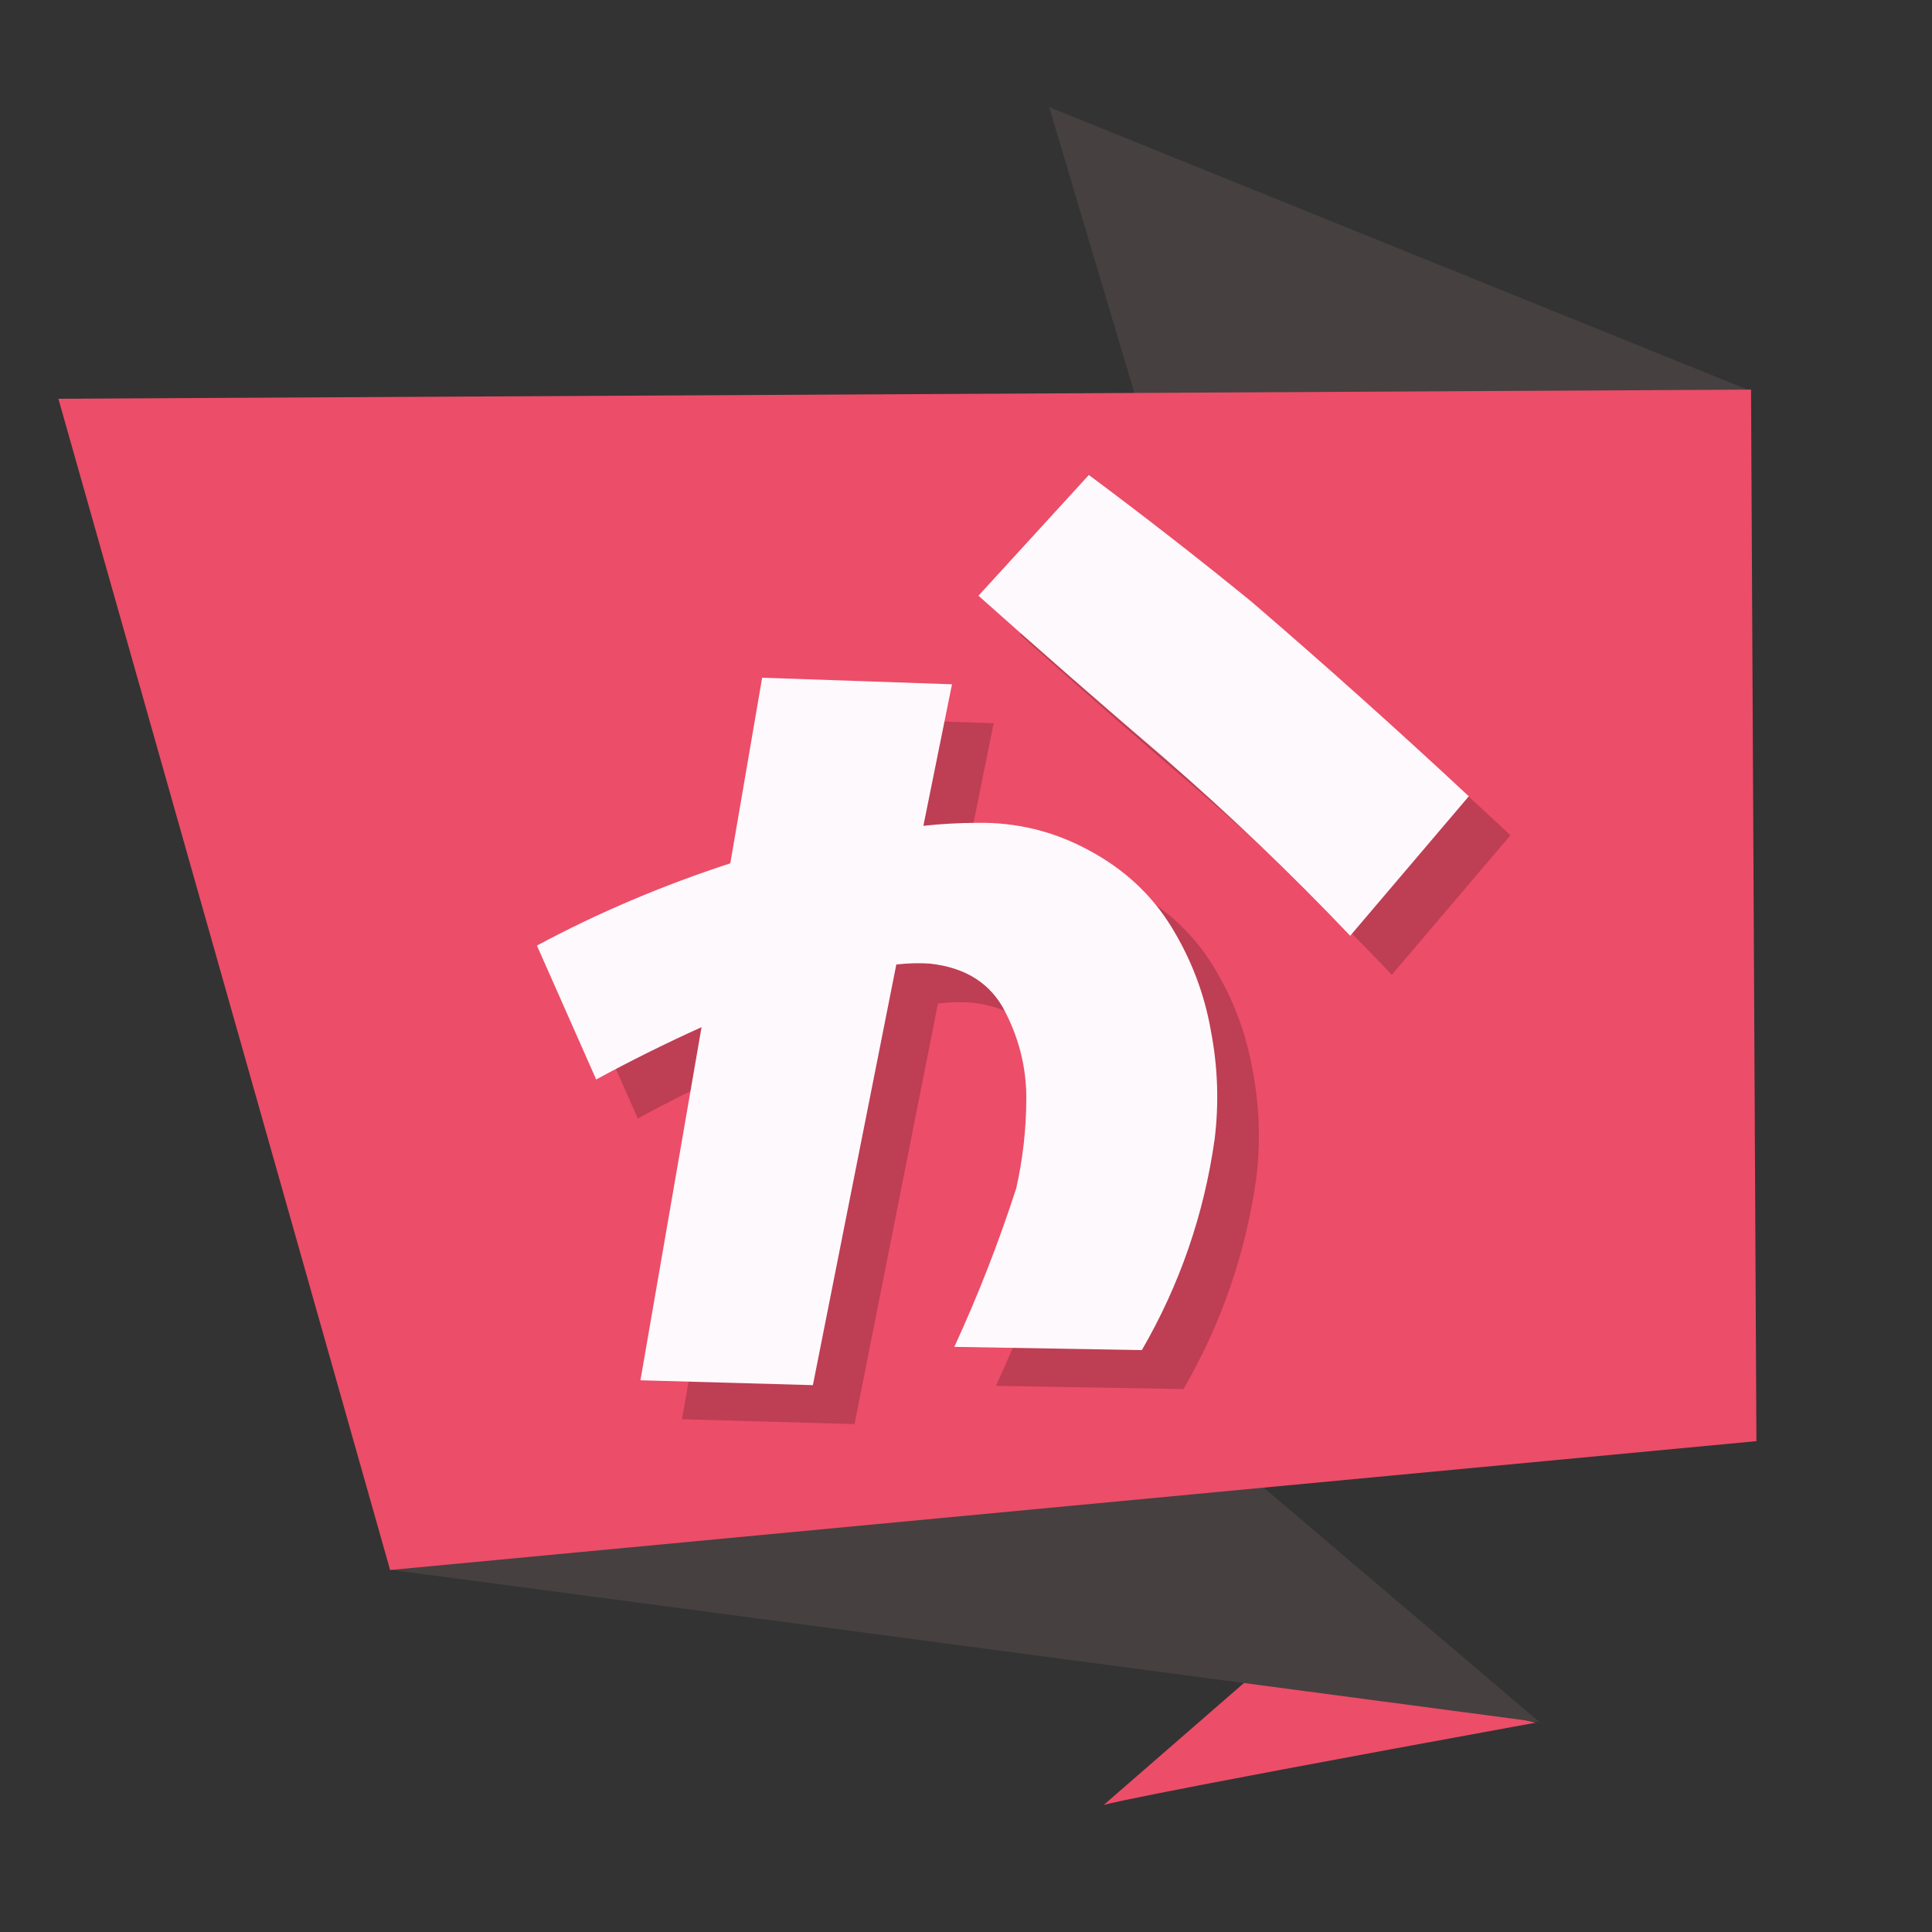 <?xml version="1.0" encoding="UTF-8" standalone="no"?>
<!-- Created with Inkscape (http://www.inkscape.org/) -->

<svg
   xmlns:dc="http://purl.org/dc/elements/1.1/"
   xmlns:cc="http://creativecommons.org/ns#"
   xmlns:rdf="http://www.w3.org/1999/02/22-rdf-syntax-ns#"
   xmlns:svg="http://www.w3.org/2000/svg"
   xmlns="http://www.w3.org/2000/svg"
   xmlns:xlink="http://www.w3.org/1999/xlink"
   xmlns:sodipodi="http://sodipodi.sourceforge.net/DTD/sodipodi-0.dtd"
   xmlns:inkscape="http://www.inkscape.org/namespaces/inkscape"
   width="1024"
   height="1024"
   id="svg2"
   version="1.1"
   inkscape:version="0.48.3.1 r9886"
   sodipodi:docname="kana-favicon.svg"
   inkscape:export-filename="/home/jair/src/kana/assets/icon/Kana-Logo-Pink.png"
   inkscape:export-xdpi="32.82"
   inkscape:export-ydpi="32.82">
  <rect width="100%" height="100%" fill="#333333" stroke="none"/>
  <defs
     id="defs4">
    <linearGradient
       id="linearGradient3902">
      <stop
         style="stop-color:#ffffff;stop-opacity:1;"
         offset="0"
         id="stop3904" />
      <stop
         style="stop-color:#fff9f9;stop-opacity:0.729;"
         offset="1"
         id="stop3906" />
    </linearGradient>
    <linearGradient
       id="linearGradient4110">
      <stop
         style="stop-color:#0eb0fb;stop-opacity:1;"
         offset="0"
         id="stop4112" />
      <stop
         style="stop-color:#ff00f3;stop-opacity:1;"
         offset="1"
         id="stop4114" />
    </linearGradient>
    <inkscape:perspective
       sodipodi:type="inkscape:persp3d"
       inkscape:vp_x="0 : 512 : 1"
       inkscape:vp_y="0 : 1000 : 0"
       inkscape:vp_z="1024 : 512 : 1"
       inkscape:persp3d-origin="512 : 341.33333 : 1"
       id="perspective4094" />
    <linearGradient
       id="linearGradient4483">
      <stop
         style="stop-color:#056aff;stop-opacity:1;"
         offset="0"
         id="stop4485" />
      <stop
         style="stop-color:#ffffff;stop-opacity:0;"
         offset="1"
         id="stop4487" />
    </linearGradient>
    <linearGradient
       inkscape:collect="always"
       xlink:href="#linearGradient3902"
       id="linearGradient3908"
       x1="509.138"
       y1="513.901"
       x2="467.16"
       y2="1029.114"
       gradientUnits="userSpaceOnUse"
       gradientTransform="matrix(1.252,0,0,1.252,-146.913,-129.301)" />
    <mask
       maskUnits="userSpaceOnUse"
       id="mask4012">
      <rect
         transform="translate(-11,4)"
         clip-path="url(#clipPath4581)"
         style="color:#000000;fill:#ec4d68;fill-opacity:1;fill-rule:nonzero;stroke:none;stroke-width:2;marker:none;visibility:visible;display:inline;overflow:visible;enable-background:accumulate"
         id="rect4014"
         width="1024"
         height="1024"
         x="0"
         y="1.5099033e-14" />
    </mask>
    <clipPath
       clipPathUnits="userSpaceOnUse"
       id="clipPath4581">
      <rect
         y="0"
         x="0"
         height="1024"
         width="1024"
         id="rect4583"
         style="color:#000000;fill:#464040;fill-opacity:1;fill-rule:nonzero;stroke:none;stroke-width:2;marker:none;visibility:visible;display:inline;overflow:visible;enable-background:accumulate" />
    </clipPath>
  </defs>
  <sodipodi:namedview
     id="base"
     pagecolor="#ffffff"
     bordercolor="#666666"
     borderopacity="1.0"
     inkscape:pageopacity="0.0"
     inkscape:pageshadow="2"
     inkscape:zoom="0.71643304"
     inkscape:cx="513.74082"
     inkscape:cy="513.83303"
     inkscape:document-units="px"
     inkscape:current-layer="layer3"
     showgrid="false"
     showguides="false"
     inkscape:guide-bbox="true"
     fit-margin-top="0"
     fit-margin-left="0"
     fit-margin-right="0"
     fit-margin-bottom="0"
     inkscape:window-width="1280"
     inkscape:window-height="1000"
     inkscape:window-x="0"
     inkscape:window-y="24"
     inkscape:window-maximized="1"
     inkscape:showpageshadow="false"
     borderlayer="true"
     showborder="false">
    <sodipodi:guide
       orientation="0,1"
       position="-10.43,956.715"
       id="guide3101" />
    <sodipodi:guide
       orientation="1,0"
       position="956.562,59.812"
       id="guide3103" />
    <sodipodi:guide
       orientation="0,1"
       position="1246.875,315.625"
       id="guide3105" />
    <sodipodi:guide
       orientation="1,0"
       position="67.352,64.523"
       id="guide3107" />
    <sodipodi:guide
       orientation="0,1"
       position="961.5,67.5"
       id="guide3109" />
    <sodipodi:guide
       orientation="1,0"
       position="319.082,67.708"
       id="guide3111" />
    <sodipodi:guide
       orientation="1,0"
       position="511.68,67.708"
       id="guide3113" />
    <sodipodi:guide
       orientation="1,0"
       position="706.188,64.734"
       id="guide3115" />
    <sodipodi:guide
       orientation="0,1"
       position="-21.213,1024"
       id="guide3117" />
    <sodipodi:guide
       orientation="0,1"
       position="0,0"
       id="guide3119" />
    <sodipodi:guide
       orientation="1,0"
       position="0,1042.629"
       id="guide3121" />
    <sodipodi:guide
       orientation="0,1"
       position="-6.894,705"
       id="guide3123" />
    <sodipodi:guide
       orientation="1,0"
       position="1024,1037.75"
       id="guide3125" />
    <sodipodi:guide
       orientation="0,1"
       position="-27.224,512.652"
       id="guide3127" />
    <inkscape:grid
       type="xygrid"
       id="grid4235"
       empspacing="5"
       visible="true"
       enabled="true"
       snapvisiblegridlinesonly="true" />
    <sodipodi:guide
       orientation="1,0"
       position="511.68,430.893"
       id="guide4003" />
  </sodipodi:namedview>
  <g
     inkscape:groupmode="layer"
     id="layer5"
     inkscape:label="Background"
     style="display:inline" />
  <g
     inkscape:groupmode="layer"
     id="layer3"
     inkscape:label="Layer"
     style="display:inline">
    <g
       id="g3051"
       inkscape:export-filename="/home/jair/src/kana/src/favicon.png"
       inkscape:export-xdpi="19.200001"
       inkscape:export-ydpi="19.200001">
      <path
         style="fill:#ec4d68;fill-opacity:1;stroke:none"
         d="M 813.9,913.054 C 584.054,955.034 584.893,956.747 584.893,956.747 L 673.56,879.641 z"
         id="path3977"
         inkscape:connector-curvature="0"
         sodipodi:nodetypes="cccc" />
      <path
         style="fill:#464040;fill-opacity:1;stroke:none"
         d="M 816.077,912.828 615.916,742.708 205.796,831.86 z"
         id="path3975"
         inkscape:connector-curvature="0" />
      <path
         style="fill:#464040;fill-opacity:1;stroke:none"
         d="M 926.568,206.642 556.057,56.747 602.696,213.15 z"
         id="path3973"
         inkscape:connector-curvature="0"
         sodipodi:nodetypes="cccc" />
      <path
         style="fill:#ec4d68;fill-opacity:1;stroke:none"
         d="m 30.939,211.343 897.143,-4.846 2.857,557.339 -724.169,68.304 z"
         id="path3971"
         inkscape:connector-curvature="0" />
      <g
         transform="matrix(1.474,0,0,1.379,21.34,-222.358)"
         id="g3047">
        <path
           d="m 193.562,539.645 c 21.916,-12.566 45.094,-23.101 69.532,-31.605 l 11.449,-71.343 68.268,2.529 -10.289,54.388 c 6.327,-0.72 12.692,-1.101 19.096,-1.144 14.39,-0.265 27.835,3.24 40.337,10.515 12.727,7.249 22.661,17.105 29.802,29.567 7.141,12.463 11.86,25.773 14.159,39.931 2.498,13.907 2.938,27.819 1.318,41.737 -3.816,28.816 -12.533,55.788 -26.153,80.913 l -67.435,-1.25 c 8.511,-19.738 15.928,-40.037 22.251,-60.899 2.381,-11.258 3.593,-22.726 3.637,-34.404 0.044,-11.678 -2.485,-22.835 -7.587,-33.47 -5.128,-10.861 -14.185,-17.04 -27.173,-18.537 -3.693,-0.266 -7.686,-0.155 -11.979,0.334 l -30.004,161.692 -62.012,-1.868 21.975,-135.714 c -13.018,6.289 -25.645,12.99 -37.881,20.105 L 193.562,539.645 m 335.085,-57.37 -42.651,53.608 c -21.261,-23.902 -43.536,-46.658 -66.824,-68.27 -22.483,-20.558 -44.765,-41.368 -66.846,-62.431 l 39.694,-46.405 c 19.883,15.819 39.352,32.028 58.409,48.628 26.586,24.44 52.659,49.397 78.219,74.869"
           style="font-size:350px;font-style:normal;font-variant:normal;font-weight:normal;font-stretch:normal;text-align:center;line-height:125%;letter-spacing:0px;word-spacing:0px;writing-mode:lr-tb;text-anchor:middle;fill:#000000;fill-opacity:0.196;stroke:none;font-family:Keifont;-inkscape-font-specification:Keifont"
           id="path4587"
           inkscape:connector-curvature="0" />
        <path
           inkscape:connector-curvature="0"
           id="path4548"
           style="font-size:350px;font-style:normal;font-variant:normal;font-weight:normal;font-stretch:normal;text-align:center;line-height:125%;letter-spacing:0px;word-spacing:0px;writing-mode:lr-tb;text-anchor:middle;fill:#fef9fd;fill-opacity:1;stroke:none;font-family:Keifont;-inkscape-font-specification:Keifont"
           d="m 178.592,524.674 c 21.916,-12.566 45.094,-23.101 69.532,-31.605 l 11.449,-71.343 68.268,2.529 -10.289,54.388 c 6.327,-0.72 12.692,-1.101 19.096,-1.144 14.39,-0.265 27.835,3.24 40.337,10.515 12.727,7.249 22.661,17.105 29.802,29.567 7.141,12.463 11.86,25.773 14.159,39.931 2.498,13.907 2.938,27.819 1.318,41.737 -3.816,28.816 -12.533,55.788 -26.153,80.913 l -67.435,-1.25 c 8.511,-19.738 15.928,-40.037 22.251,-60.899 2.381,-11.258 3.593,-22.726 3.637,-34.404 0.044,-11.678 -2.485,-22.835 -7.587,-33.47 -5.128,-10.861 -14.185,-17.04 -27.173,-18.537 -3.693,-0.266 -7.686,-0.155 -11.979,0.334 l -30.004,161.692 -62.012,-1.868 21.975,-135.714 c -13.018,6.289 -25.645,12.99 -37.881,20.105 L 178.592,524.674 m 335.085,-57.37 -42.651,53.608 c -21.261,-23.902 -43.536,-46.658 -66.824,-68.27 -22.483,-20.558 -44.765,-41.368 -66.846,-62.431 l 39.694,-46.405 c 19.883,15.819 39.352,32.028 58.409,48.628 26.586,24.44 52.659,49.397 78.219,74.869" />
      </g>
    </g>
  </g>
</svg>
